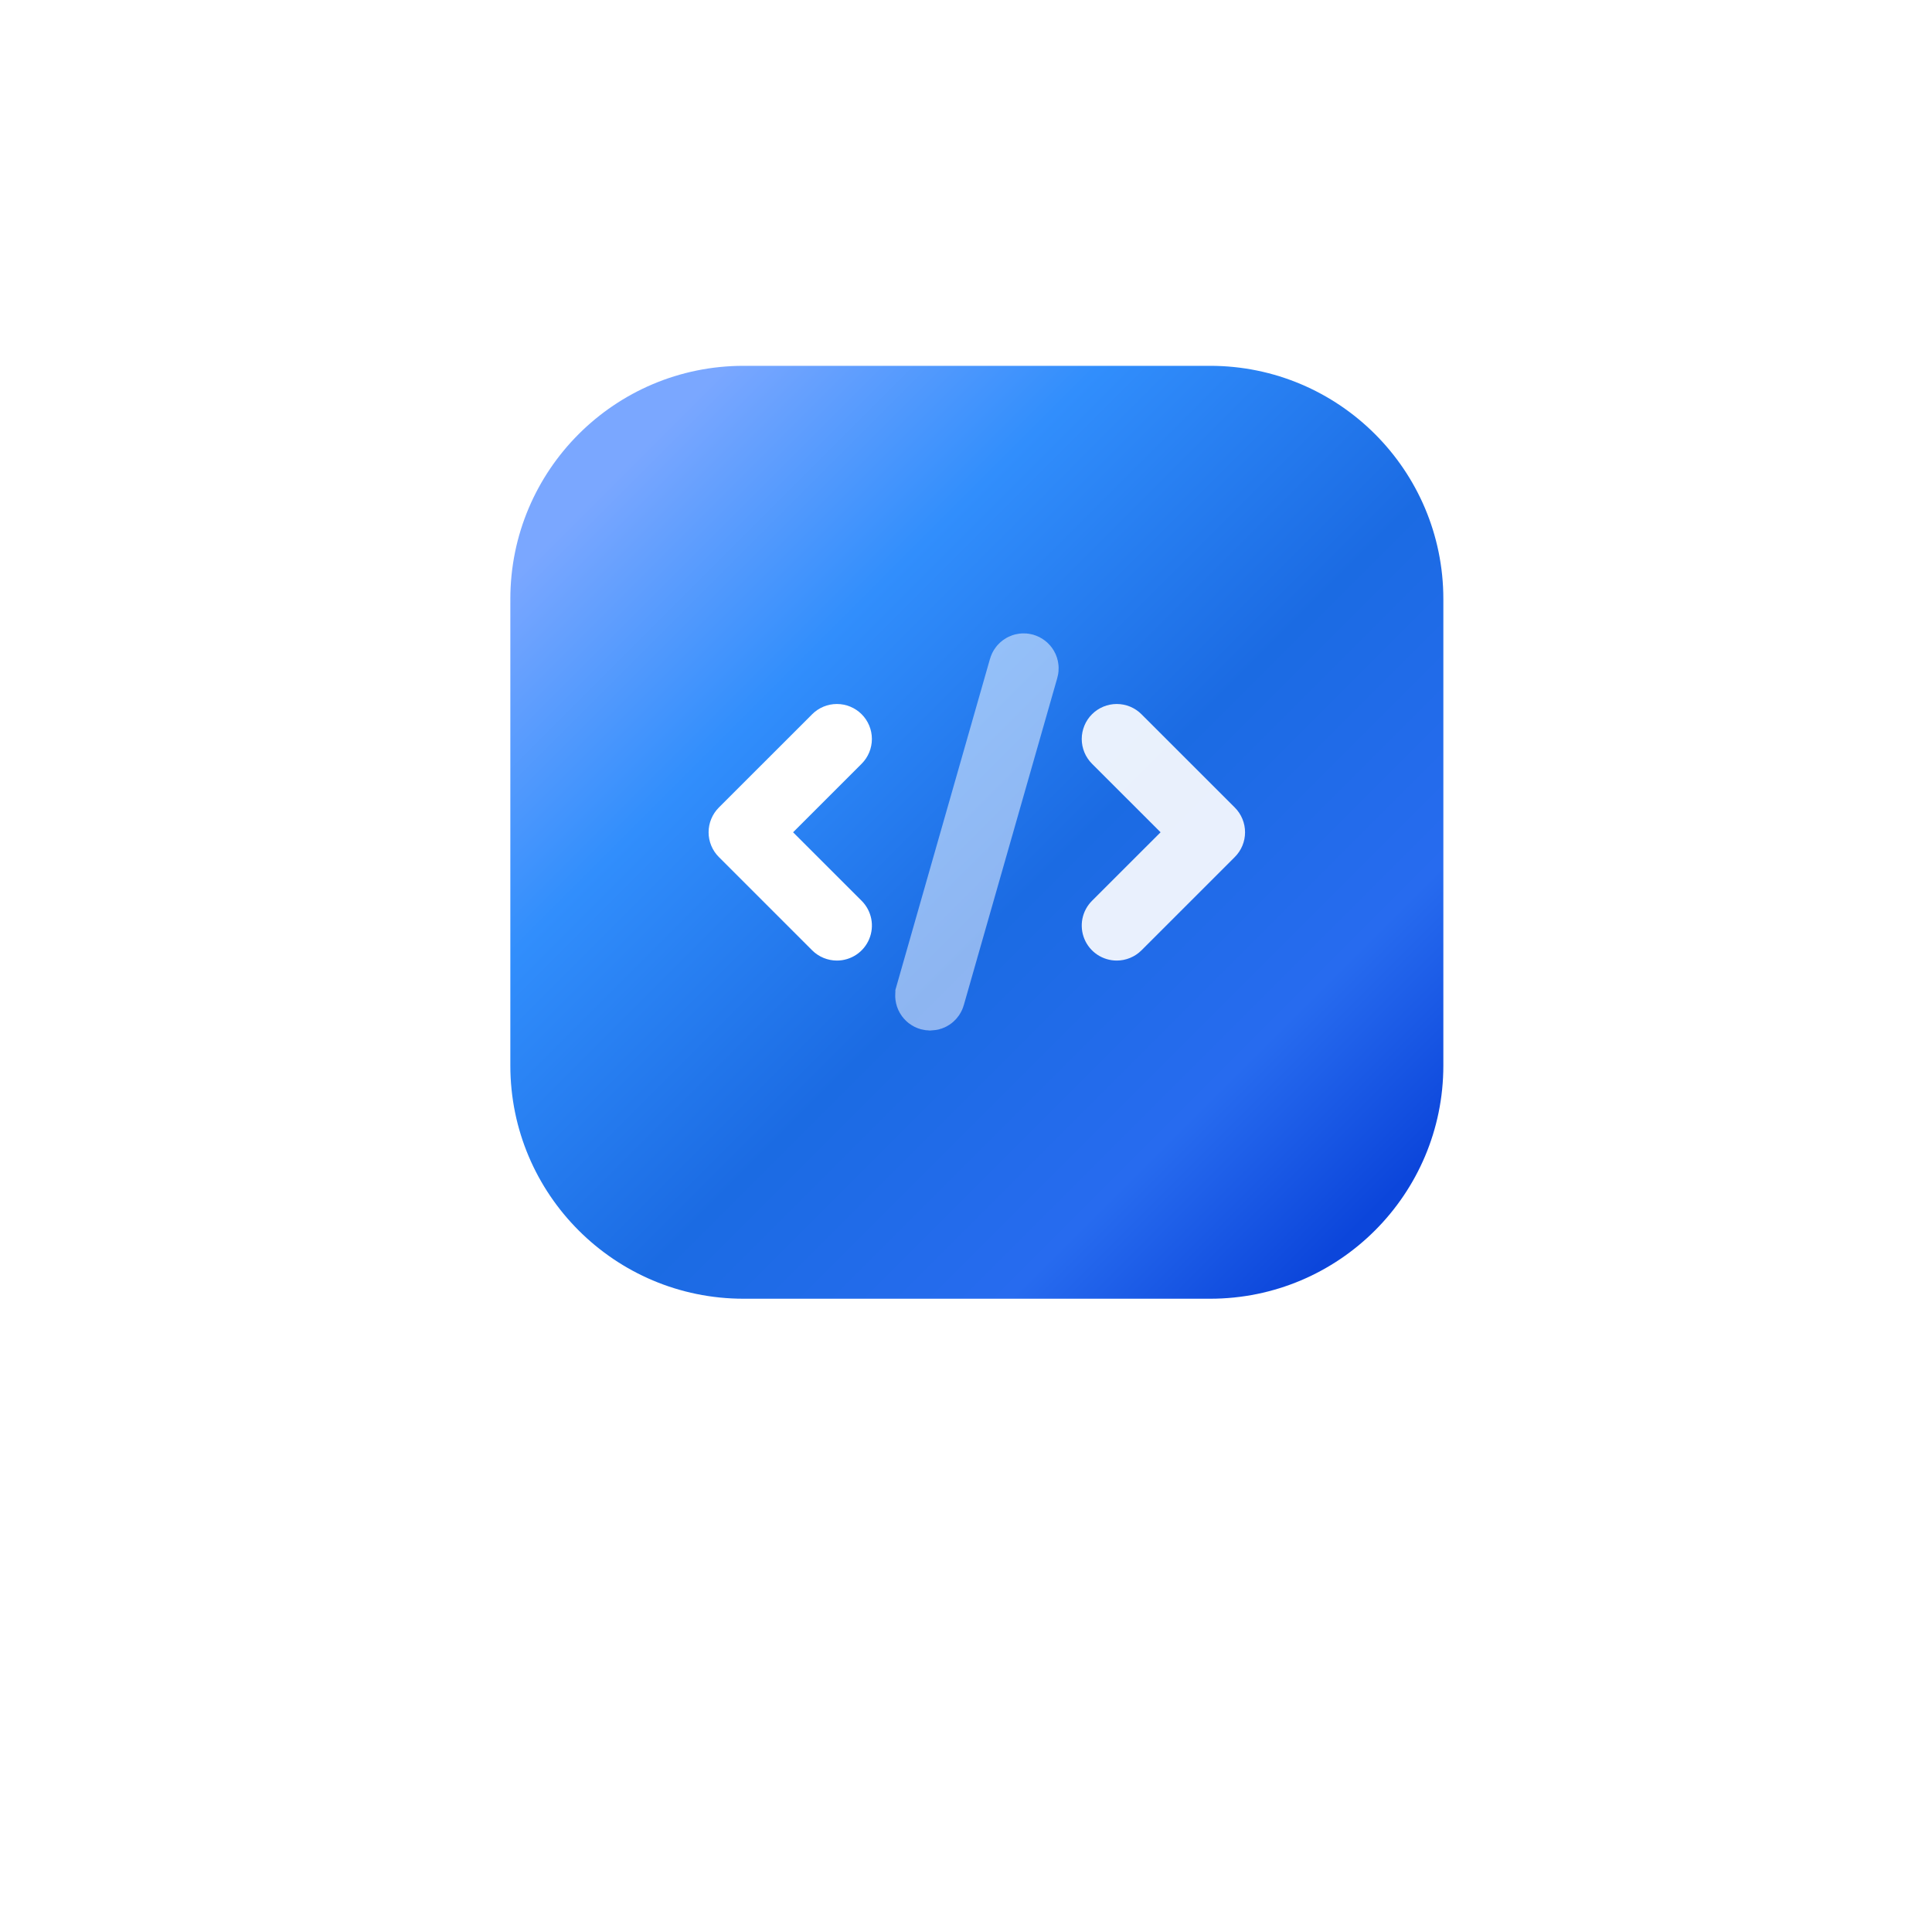<svg width="107" height="106" viewBox="0 0 107 106" fill="none" xmlns="http://www.w3.org/2000/svg">
<g filter="url(#filter0_d_427_2021)">
<rect x="9" y="2" width="89.123" height="89.123" rx="10.014" fill="white"/>
</g>
<path d="M67.019 20.263H41.182C34.047 20.263 28.264 26.047 28.264 33.181V59.018C28.264 66.153 34.047 71.936 41.182 71.936H67.019C74.153 71.936 79.937 66.153 79.937 59.018V33.181C79.937 26.047 74.153 20.263 67.019 20.263Z" fill="url(#paint0_linear_427_2021)"/>
<path d="M46.35 53.205C46.096 53.205 45.844 53.155 45.608 53.057C45.373 52.96 45.16 52.818 44.98 52.638L39.812 47.47C39.632 47.29 39.489 47.077 39.392 46.842C39.294 46.606 39.244 46.354 39.244 46.1C39.244 45.845 39.294 45.593 39.392 45.358C39.489 45.123 39.632 44.909 39.812 44.729L44.98 39.562C45.343 39.198 45.836 38.994 46.35 38.994C46.864 38.994 47.357 39.198 47.721 39.562C48.084 39.925 48.288 40.418 48.288 40.932C48.288 41.446 48.084 41.939 47.721 42.303L43.923 46.1L47.721 49.896C47.992 50.167 48.177 50.513 48.252 50.889C48.326 51.265 48.288 51.654 48.141 52.009C47.995 52.363 47.746 52.666 47.427 52.879C47.108 53.091 46.733 53.205 46.35 53.205Z" fill="white"/>
<g opacity="0.9">
<path d="M61.849 53.205C61.465 53.205 61.091 53.091 60.772 52.879C60.453 52.666 60.204 52.363 60.058 52.009C59.911 51.654 59.873 51.265 59.947 50.889C60.022 50.513 60.207 50.167 60.478 49.896L64.276 46.1L60.478 42.303C60.298 42.123 60.155 41.909 60.058 41.674C59.961 41.439 59.91 41.187 59.91 40.932C59.91 40.678 59.961 40.426 60.058 40.191C60.155 39.955 60.298 39.742 60.478 39.562C60.842 39.198 61.335 38.994 61.849 38.994C62.103 38.994 62.355 39.044 62.591 39.141C62.826 39.239 63.039 39.382 63.219 39.562L68.387 44.729C68.567 44.909 68.71 45.123 68.807 45.358C68.905 45.593 68.955 45.845 68.955 46.1C68.955 46.354 68.905 46.606 68.807 46.842C68.71 47.077 68.567 47.29 68.387 47.47L63.219 52.638C63.039 52.818 62.826 52.96 62.59 53.057C62.355 53.155 62.103 53.205 61.849 53.205Z" fill="white"/>
</g>
<g opacity="0.5">
<path d="M56.431 36.985L56.436 36.969L56.44 36.953C56.449 36.919 56.464 36.887 56.486 36.86C56.507 36.832 56.533 36.809 56.564 36.792C56.594 36.774 56.627 36.763 56.662 36.759C56.697 36.755 56.732 36.758 56.765 36.767C56.799 36.777 56.83 36.793 56.857 36.815C56.885 36.837 56.907 36.864 56.924 36.895C56.941 36.925 56.951 36.959 56.954 36.993C56.958 37.028 56.954 37.063 56.944 37.097L56.939 37.112L56.934 37.129L51.767 55.214L51.767 55.214C51.752 55.269 51.718 55.317 51.673 55.352C51.628 55.386 51.573 55.404 51.517 55.405C51.492 55.404 51.467 55.401 51.443 55.394C51.377 55.375 51.32 55.33 51.287 55.27C51.253 55.209 51.245 55.137 51.264 55.071C51.264 55.07 51.264 55.07 51.264 55.07C51.264 55.07 51.264 55.07 51.264 55.07L56.431 36.985Z" fill="white" stroke="white" stroke-width="3.351"/>
</g>
<defs>
<filter id="filter0_d_427_2021" x="0.989" y="-0.003" width="105.145" height="105.145" filterUnits="userSpaceOnUse" color-interpolation-filters="sRGB">
<feFlood flood-opacity="0" result="BackgroundImageFix"/>
<feColorMatrix in="SourceAlpha" type="matrix" values="0 0 0 0 0 0 0 0 0 0 0 0 0 0 0 0 0 0 127 0" result="hardAlpha"/>
<feOffset dy="6.008"/>
<feGaussianBlur stdDeviation="4.006"/>
<feComposite in2="hardAlpha" operator="out"/>
<feColorMatrix type="matrix" values="0 0 0 0 0 0 0 0 0 0 0 0 0 0 0 0 0 0 0.2 0"/>
<feBlend mode="normal" in2="BackgroundImageFix" result="effect1_dropShadow_427_2021"/>
<feBlend mode="normal" in="SourceGraphic" in2="effect1_dropShadow_427_2021" result="shape"/>
</filter>
<linearGradient id="paint0_linear_427_2021" x1="34.218" y1="26.217" x2="75.57" y2="67.569" gradientUnits="userSpaceOnUse">
<stop stop-color="#7AA7FF"/>
<stop offset="0.252" stop-color="#318EFC"/>
<stop offset="0.555" stop-color="#1B6BE3"/>
<stop offset="0.815" stop-color="#276BEF"/>
<stop offset="1" stop-color="#0C46DB"/>
</linearGradient>
</defs>
</svg>
